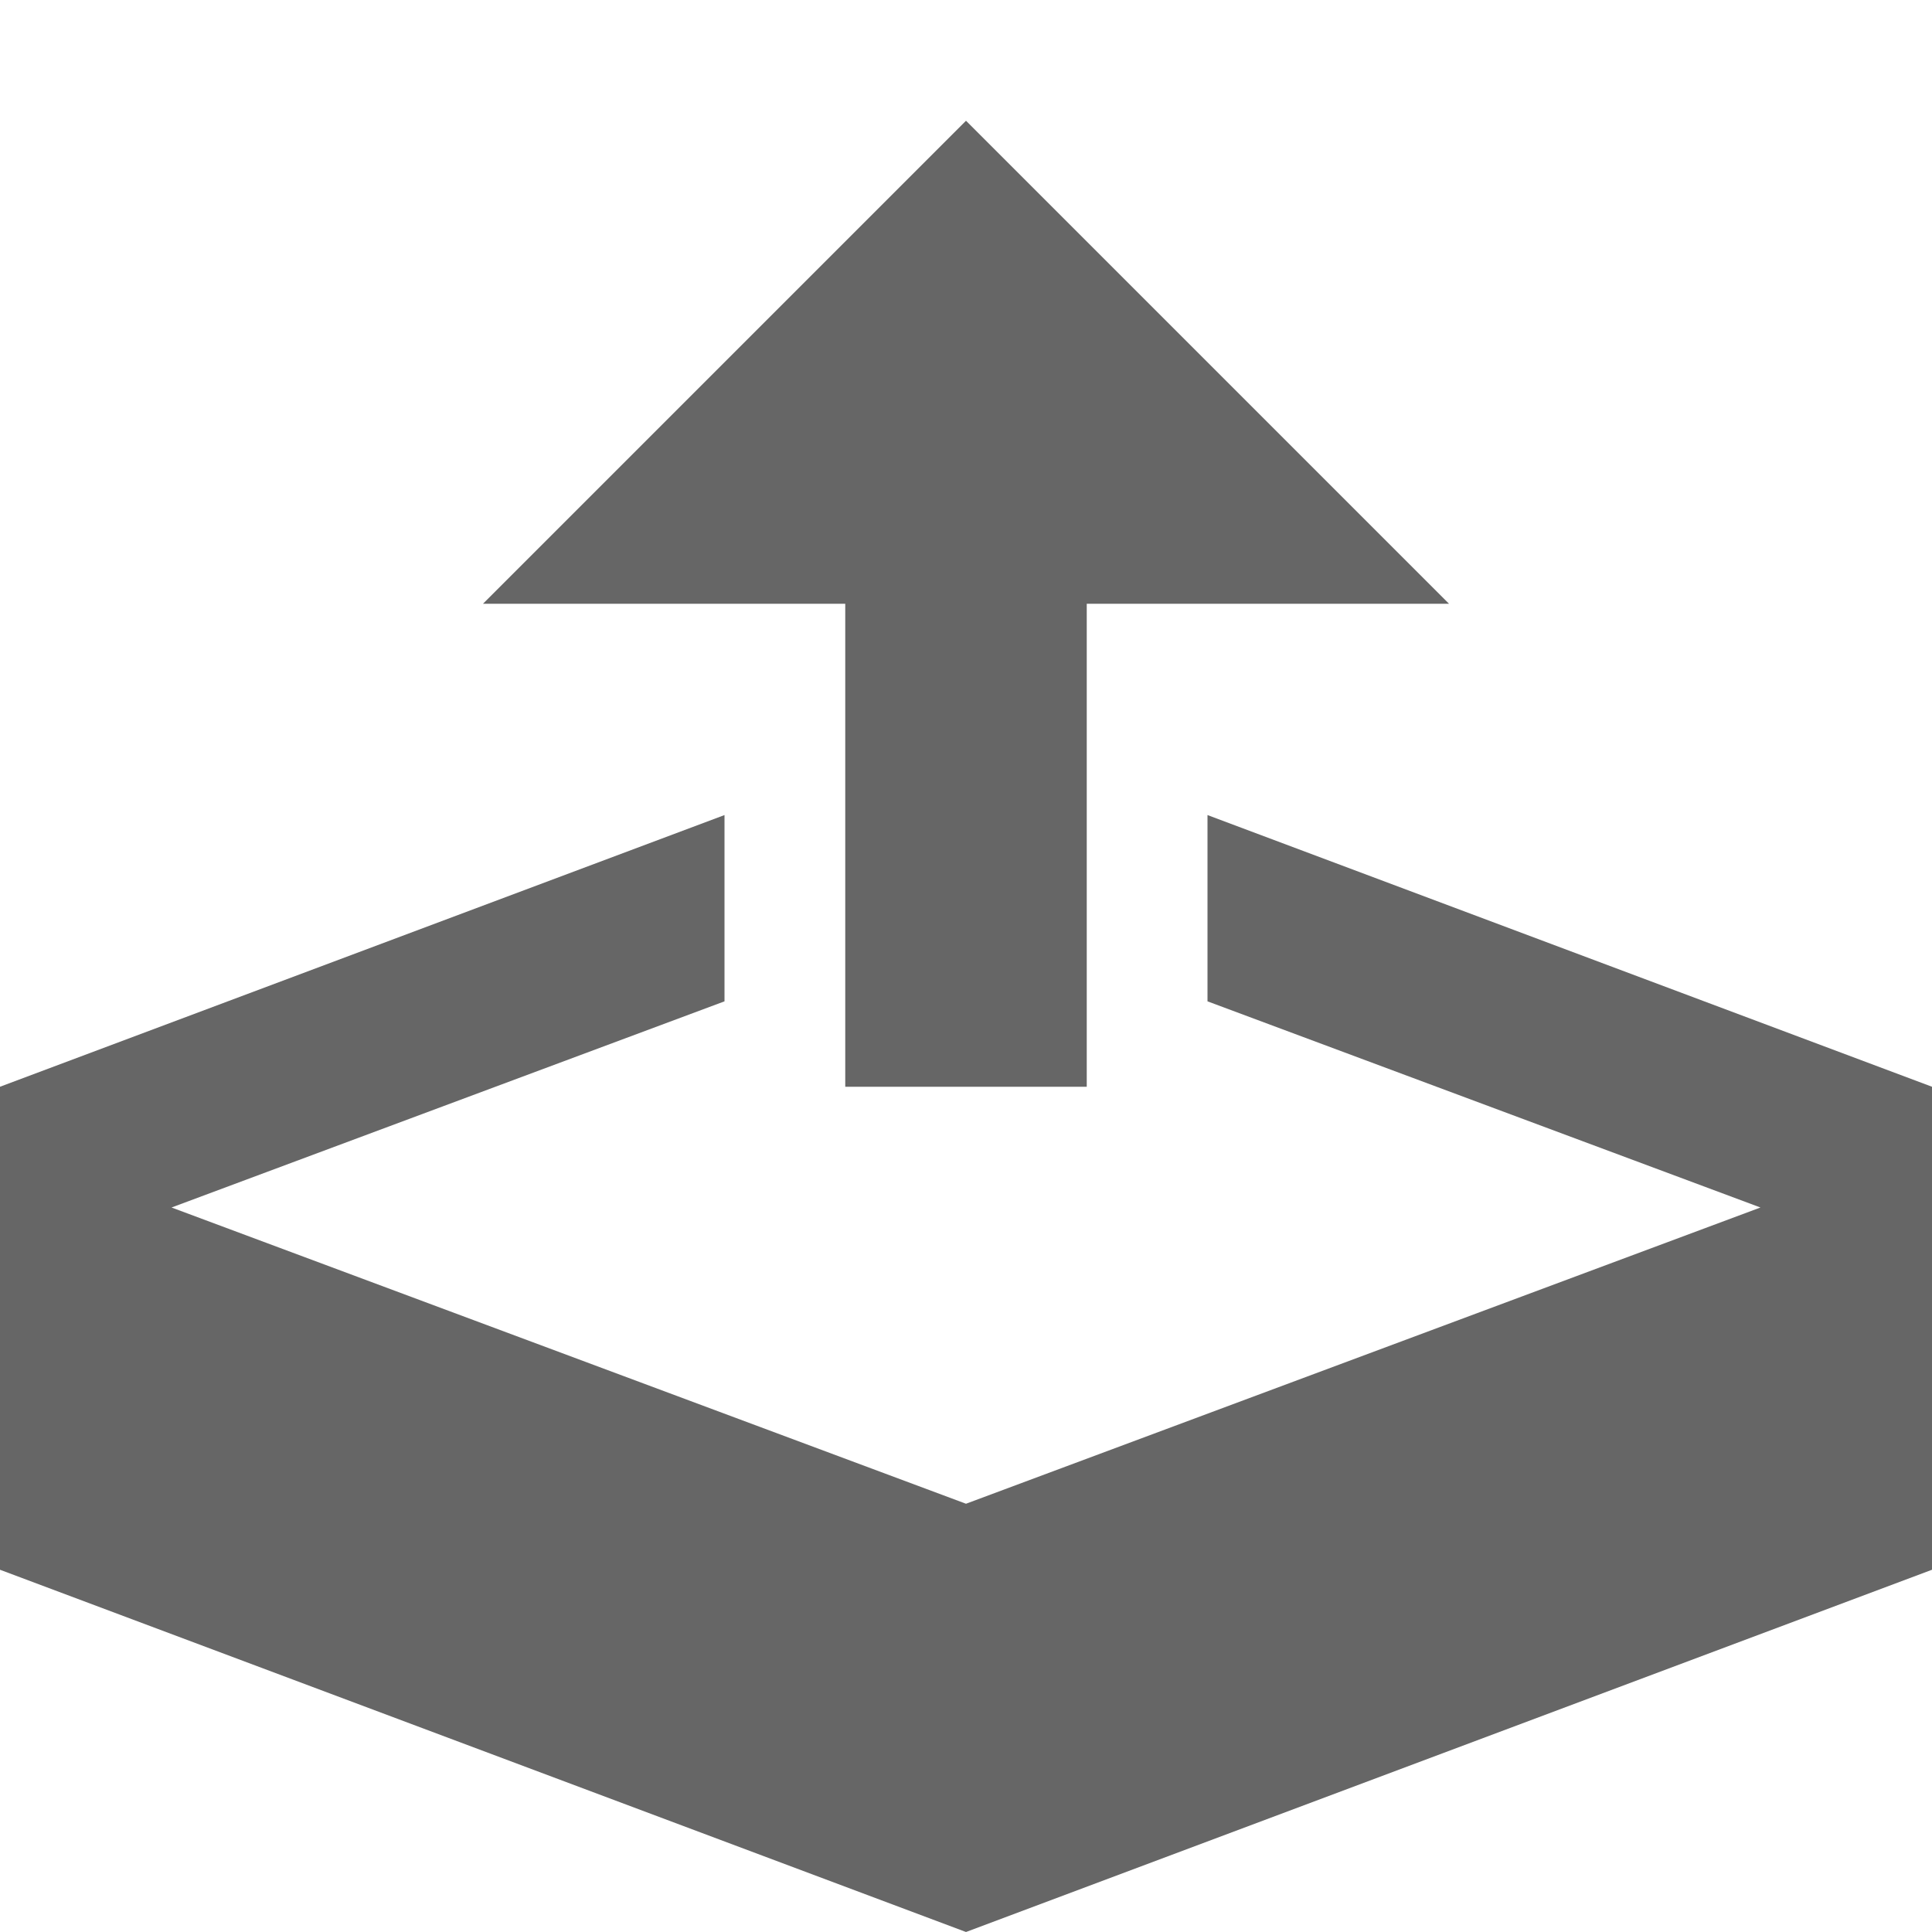 <?xml version="1.0" encoding="utf-8"?> <!-- Generator: IcoMoon.io --> <!DOCTYPE svg PUBLIC "-//W3C//DTD SVG 1.1//EN" "http://www.w3.org/Graphics/SVG/1.1/DTD/svg11.dtd"> <svg width="24" height="24" viewBox="0 0 24 24" xmlns="http://www.w3.org/2000/svg" xmlns:xlink="http://www.w3.org/1999/xlink" fill="#666666"><g><path d="M 10.5,13.5L 13.5,13.5L 13.5,7.5L 18,7.5L 12,1.5L 6,7.5L 10.5,7.5 zM 15,10.125L 15,12.439L 21.869,15L 12,18.68L 2.131,15L 9,12.439L 9,10.125L0,13.5L0,19.5L 12,24L 24,19.5L 24,13.5 z"></path></g></svg>
